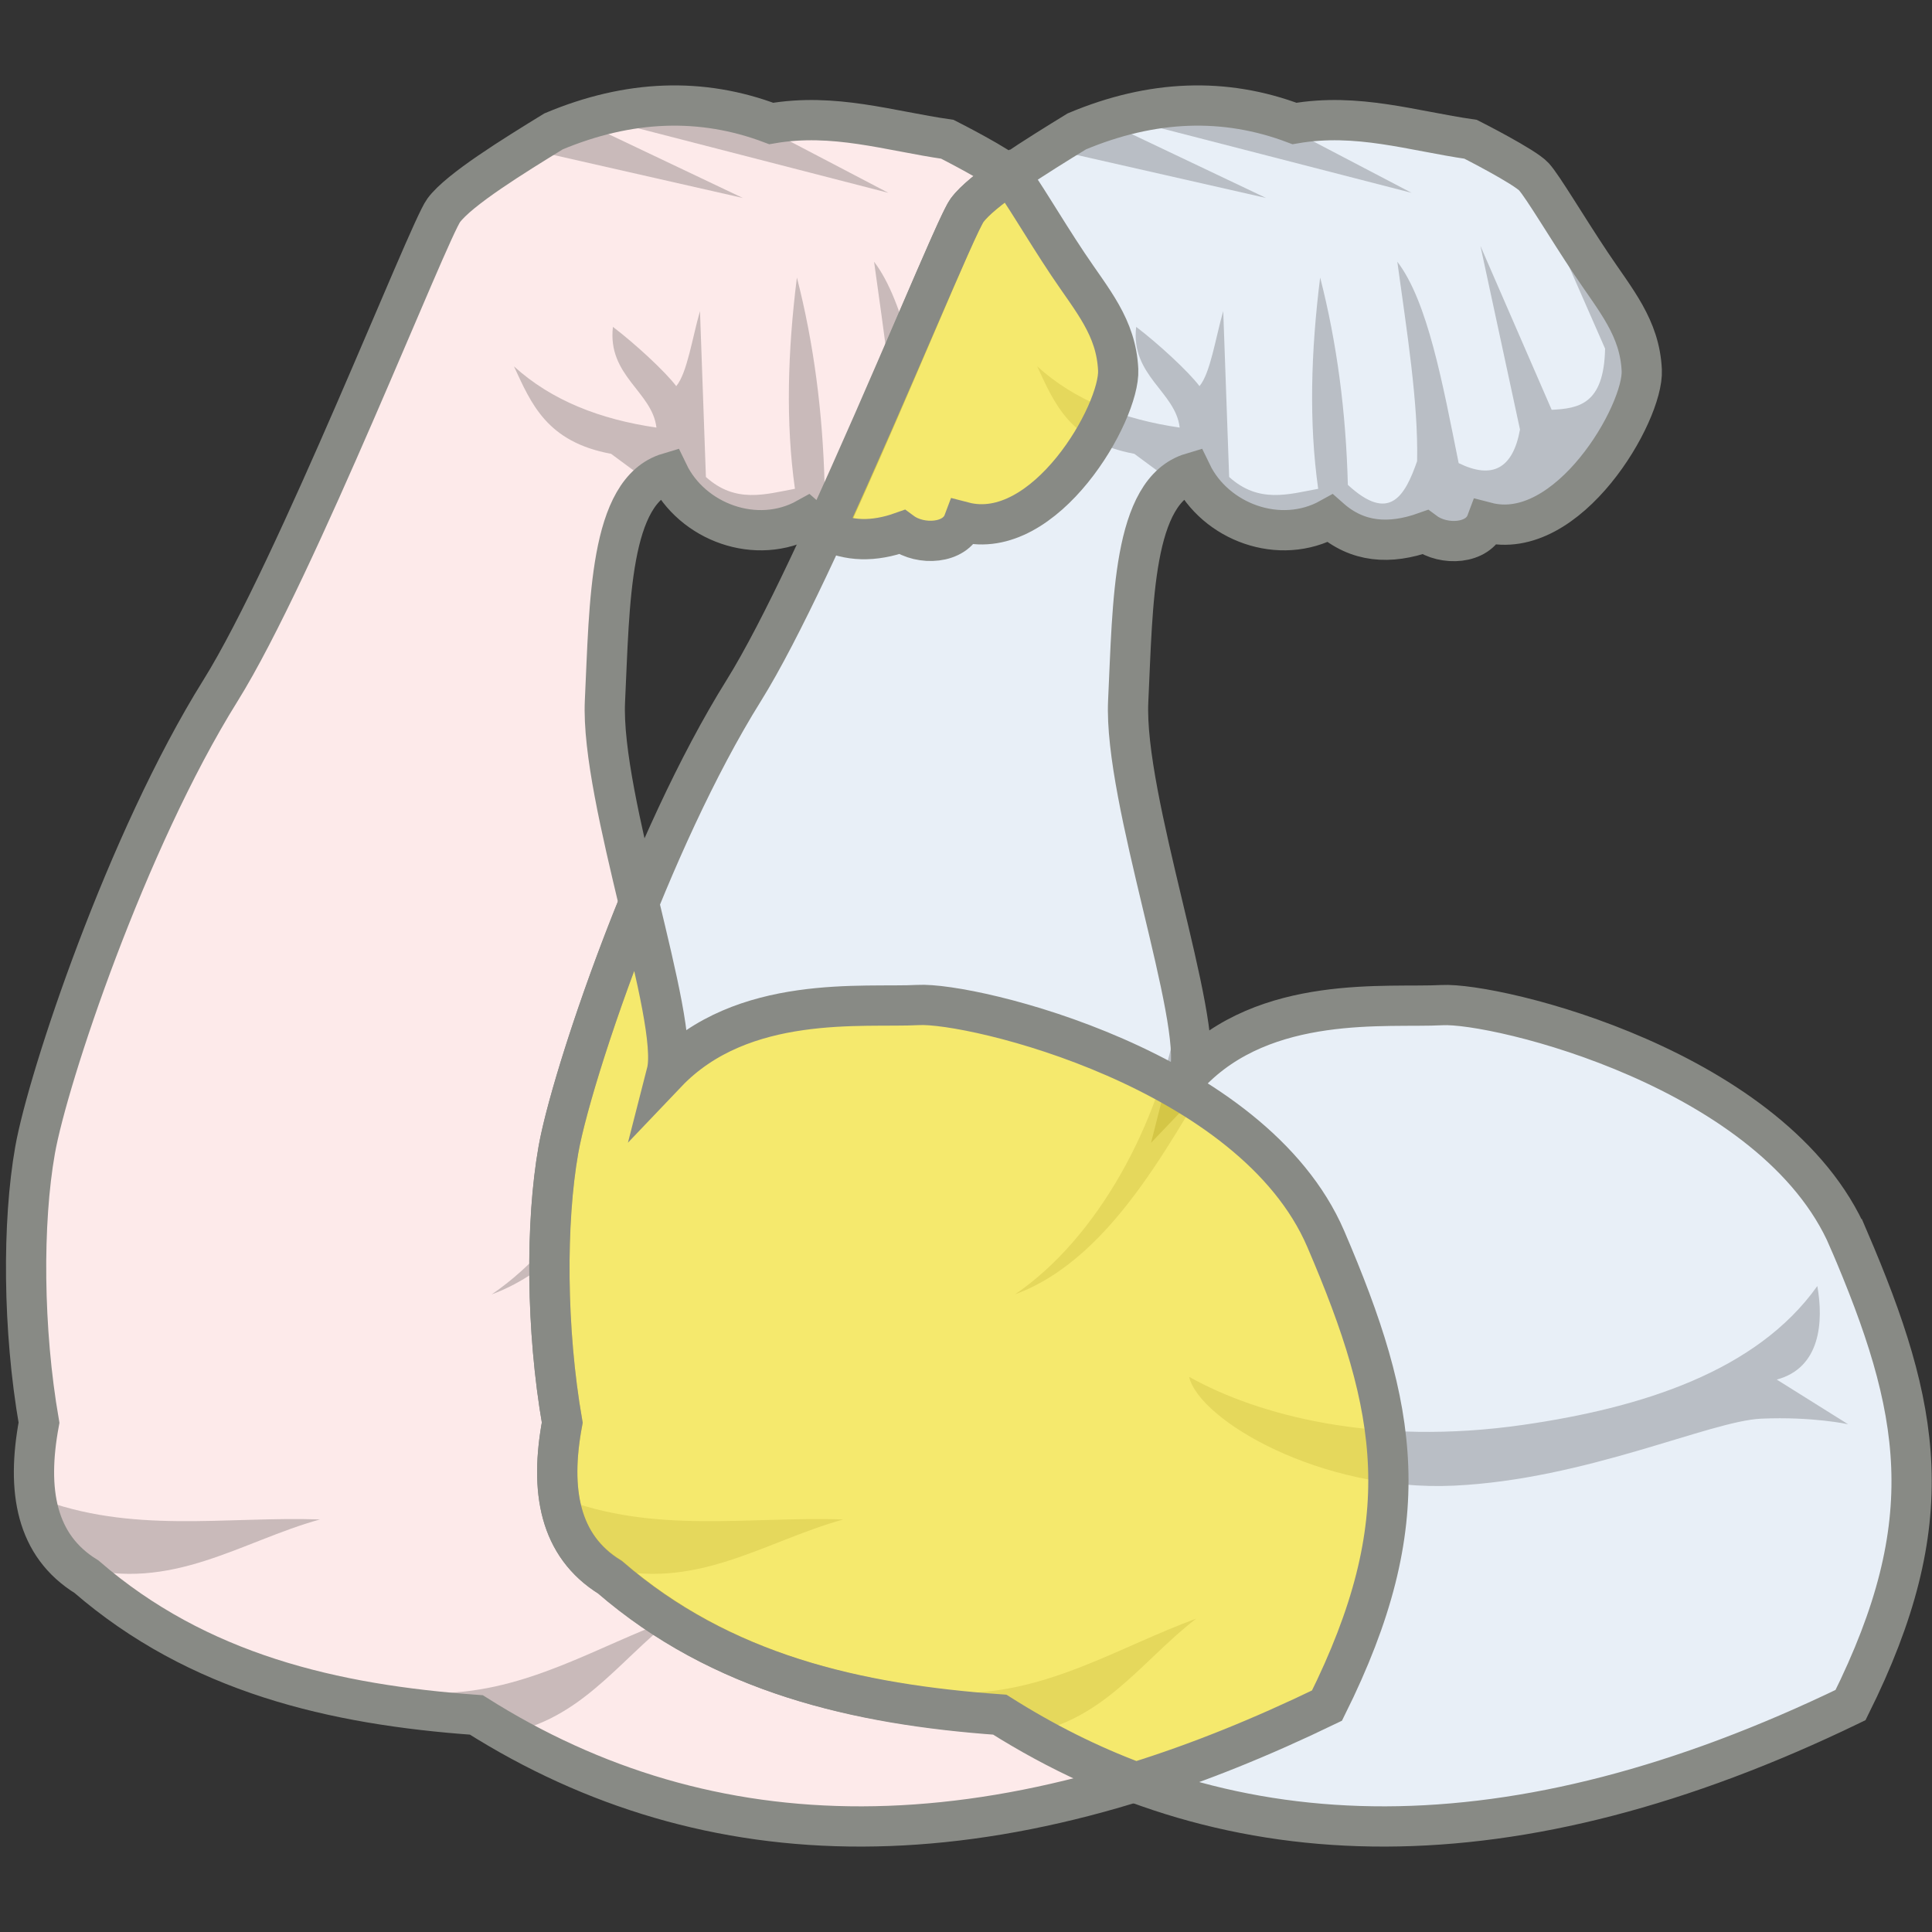 <?xml version="1.0" encoding="UTF-8" standalone="no"?>
<!-- Created with Inkscape (http://www.inkscape.org/) -->

<svg
   xmlns:dc="http://purl.org/dc/elements/1.1/"
   xmlns:cc="http://creativecommons.org/ns#"
   xmlns:rdf="http://www.w3.org/1999/02/22-rdf-syntax-ns#"
   xmlns:svg="http://www.w3.org/2000/svg"
   xmlns="http://www.w3.org/2000/svg"
   xmlns:xlink="http://www.w3.org/1999/xlink"
   xmlns:sodipodi="http://sodipodi.sourceforge.net/DTD/sodipodi-0.dtd"
   xmlns:inkscape="http://www.inkscape.org/namespaces/inkscape"
   width="48px"
   height="48px"
   id="svg10151"
   version="1.1"
   inkscape:version="0.48.5 r10040"
   sodipodi:docname="New document 13">
  <rect width="100%" height="100%" fill="#333333" stroke="none"/>
  <defs
     id="defs10153">
    <linearGradient
       id="linearGradient3862">
      <stop
         style="stop-color:#e9b96e;stop-opacity:1"
         offset="0"
         id="stop3864" />
      <stop
         id="stop3948"
         offset="0.769"
         style="stop-color:#c17d11;stop-opacity:1;" />
      <stop
         style="stop-color:#905d0d;stop-opacity:1;"
         offset="1"
         id="stop3866" />
    </linearGradient>
    <linearGradient
       id="linearGradient3962">
      <stop
         style="stop-color:#edc78b;stop-opacity:0.649;"
         offset="0"
         id="stop3964" />
      <stop
         style="stop-color:#e9b96e;stop-opacity:0;"
         offset="1"
         id="stop3966" />
    </linearGradient>
    <linearGradient
       id="linearGradient3942">
      <stop
         id="stop3944"
         offset="0"
         style="stop-color:#e9b96e;stop-opacity:0.658;" />
      <stop
         id="stop3946"
         offset="1"
         style="stop-color:#ffffff;stop-opacity:0;" />
    </linearGradient>
    <linearGradient
       id="linearGradient3896">
      <stop
         style="stop-color:#955d03;stop-opacity:1;"
         offset="0"
         id="stop3898" />
      <stop
         style="stop-color:#6c4402;stop-opacity:1;"
         offset="1"
         id="stop3900" />
    </linearGradient>
    <linearGradient
       inkscape:collect="always"
       id="linearGradient3922">
      <stop
         style="stop-color:#ecc384;stop-opacity:1;"
         offset="0"
         id="stop3924" />
      <stop
         style="stop-color:#ecc384;stop-opacity:0;"
         offset="1"
         id="stop3926" />
    </linearGradient>
    <radialGradient
       inkscape:collect="always"
       xlink:href="#linearGradient3922"
       id="radialGradient3940"
       gradientUnits="userSpaceOnUse"
       gradientTransform="matrix(1,0,0,0.672,0,1.917)"
       cx="26.011"
       cy="5.851"
       fx="26.011"
       fy="5.851"
       r="1.465" />
  </defs>
  <sodipodi:namedview
     id="base"
     pagecolor="#ffffff"
     bordercolor="#666666"
     borderopacity="1.0"
     inkscape:pageopacity="0.0"
     inkscape:pageshadow="2"
     inkscape:zoom="14"
     inkscape:cx="10.397859"
     inkscape:cy="19.928571"
     inkscape:current-layer="layer1"
     showgrid="true"
     inkscape:grid-bbox="true"
     inkscape:document-units="px"
     inkscape:window-width="2560"
     inkscape:window-height="1377"
     inkscape:window-x="-8"
     inkscape:window-y="-8"
     inkscape:window-maximized="1" />
  <g
     id="layer1"
     inkscape:label="Layer 1"
     inkscape:groupmode="layer">
    <path
       style="fill:#fdeaea;fill-opacity:1;stroke:none"
       d="m 32.927,30.785 c -1.813,-4.223 -8.76,-5.887 -10.104,-5.813 -1.344,0.073 -4.385,-0.286 -6.269,1.692 0.344,-1.349 -1.641,-6.805 -1.524,-9.247 0.117,-2.442 0.103,-5.226 1.573,-5.666 0.589,1.222 2.193,1.823 3.442,1.128 0.682,0.603 1.482,0.655 2.36,0.343 0.465,0.344 1.319,0.304 1.524,-0.245 2.031,0.53 3.909,-2.717 3.859,-3.777 C 27.74,8.14 27.141,7.464 26.533,6.553 25.915,5.627 25.336,4.643 25.11,4.392 24.884,4.142 23.537,3.46 23.537,3.46 22.097,3.253 20.72,2.798 19.161,3.068 17.424,2.412 15.621,2.481 13.753,3.264 12.778,3.863 11.409,4.706 11.024,5.226 10.639,5.746 7.35,14.157 5.477,17.159 3.139,20.905 1.188,26.783 0.871,28.577 c -0.317,1.794 -0.305,4.454 0.098,6.77 -0.314,1.687 -0.076,3.053 1.18,3.826 2.771,2.399 6.132,3.18 9.686,3.434 5.778,3.653 12.741,3.818 21.141,-0.245 2.279,-4.58 1.764,-7.354 -0.049,-11.577 z"
       id="path3004"
       inkscape:connector-curvature="0"
       sodipodi:nodetypes="zzczcccczszccczszccccz" />
    <path
       sodipodi:nodetypes="cccc"
       inkscape:connector-curvature="0"
       id="path3988"
       d="m 10.93,42.063 c 2.166,-0.032 3.892,-1.153 5.79,-1.849 -1.387,1.064 -2.359,2.646 -4.409,2.886 z"
       style="color:#000000;fill:#000000;fill-opacity:0.206;fill-rule:nonzero;stroke:none;stroke-width:0.1;marker:none;visibility:visible;display:inline;overflow:visible;enable-background:accumulate" />
    <path
       style="color:#000000;fill:#000000;fill-opacity:0.206;stroke:none;stroke-width:0.1;marker:none;visibility:visible;display:inline;overflow:visible;enable-background:accumulate"
       d="M 15.182,11.275 C 13.581,10.978 13.199,10.027 12.769,9.102 13.704,9.951 14.911,10.42 16.309,10.623 16.206,9.73 15.087,9.339 15.228,8.121 c 0.549,0.417 1.297,1.107 1.573,1.472 0.272,-0.322 0.401,-1.213 0.59,-1.864 l 0.147,4.121 c 0.737,0.666 1.475,0.43 2.212,0.294 -0.233,-1.65 -0.181,-3.414 0.049,-5.249 0.417,1.623 0.642,3.342 0.688,5.151 1.034,0.953 1.417,0.281 1.721,-0.589 0.031,-1.457 -0.257,-3.233 -0.492,-4.955 0.756,0.987 1.127,3.031 1.524,5.004 0.828,0.405 1.345,0.148 1.524,-0.834 l -0.983,-4.562 1.77,4.072 c 0.663,-0.035 1.3,-0.127 1.327,-1.521 l -1.917,-4.366 2.852,4.268 -0.885,3.532 -3.245,1.128 -5.162,0 -2.36,-1.226 z"
       id="path3774"
       inkscape:connector-curvature="0"
       sodipodi:nodetypes="cccccccccccccccccc" />
    <path
       style="color:#000000;fill:#000000;fill-opacity:0.206;stroke:none;stroke-width:0.1;marker:none;visibility:visible;display:inline;overflow:visible;enable-background:accumulate"
       d="M 13.413,3.773 18.454,4.918 14.804,3.183 z"
       id="path3801"
       inkscape:connector-curvature="0" />
    <path
       style="color:#000000;fill:#000000;fill-opacity:0.206;fill-rule:nonzero;stroke:none;stroke-width:0.1;marker:none;visibility:visible;display:inline;overflow:visible;enable-background:accumulate"
       d="m 15.43,3.079 1.875,-0.344 1.915,0.564 2.851,1.492 z"
       id="path3809"
       inkscape:connector-curvature="0"
       sodipodi:nodetypes="ccccc" />
    <path
       style="color:#000000;fill:#000000;fill-opacity:0.206;stroke:none;stroke-width:0.1;marker:none;visibility:visible;display:inline;overflow:visible;enable-background:accumulate"
       d="m 16.542,34.206 c 1.694,0.95 4.596,1.731 8.31,1.193 2.915,-0.421 5.786,-1.318 7.299,-3.448 0.157,0.886 0.08,2.033 -1.008,2.324 l 1.773,1.11 c 0,0 -0.878,-0.194 -2.155,-0.139 -1.278,0.055 -4.36,1.514 -7.648,1.665 -3.289,0.151 -6.316,-1.621 -6.571,-2.706 z"
       id="path3817"
       inkscape:connector-curvature="0"
       sodipodi:nodetypes="csccczzc" />
    <path
       style="color:#000000;fill:#000000;fill-opacity:0.206;fill-rule:nonzero;stroke:none;stroke-width:0.1;marker:none;visibility:visible;display:inline;overflow:visible;enable-background:accumulate"
       d="m 16.277,25.176 c -0.471,2.76 -2.015,5.592 -4.06,6.982 2.549,-0.934 4.045,-4.205 5.268,-6.09 l -0.917,0.59 z"
       id="path3827"
       inkscape:connector-curvature="0"
       sodipodi:nodetypes="ccccc" />
    <path
       style="color:#000000;fill:#000000;fill-opacity:0.206;fill-rule:nonzero;stroke:none;stroke-width:0.1;marker:none;visibility:visible;display:inline;overflow:visible;enable-background:accumulate"
       d="M 0.92,37.211 C 3.263,38.122 5.608,37.67 7.951,37.75 5.996,38.289 4.262,39.565 1.953,38.928 z"
       id="path3846"
       inkscape:connector-curvature="0"
       sodipodi:nodetypes="cccc" />
    <path
       sodipodi:nodetypes="zzczcccczszccczszccccz"
       inkscape:connector-curvature="0"
       id="path10602"
       d="m 32.927,30.785 c -1.813,-4.223 -8.76,-5.887 -10.104,-5.813 -1.344,0.073 -4.385,-0.286 -6.269,1.692 0.344,-1.349 -1.641,-6.805 -1.524,-9.247 0.117,-2.442 0.103,-5.226 1.573,-5.666 0.589,1.222 2.193,1.823 3.442,1.128 0.682,0.603 1.482,0.655 2.36,0.343 0.465,0.344 1.319,0.304 1.524,-0.245 2.031,0.53 3.909,-2.717 3.859,-3.777 C 27.74,8.14 27.141,7.464 26.533,6.553 25.915,5.627 25.336,4.643 25.11,4.392 24.884,4.142 23.537,3.46 23.537,3.46 22.097,3.253 20.72,2.798 19.161,3.068 17.424,2.412 15.621,2.481 13.753,3.264 12.778,3.863 11.409,4.706 11.024,5.226 10.639,5.746 7.35,14.157 5.477,17.159 3.139,20.905 1.188,26.783 0.871,28.577 c -0.317,1.794 -0.305,4.454 0.098,6.77 -0.314,1.687 -0.076,3.053 1.18,3.826 2.771,2.399 6.132,3.18 9.686,3.434 5.778,3.653 12.741,3.818 21.141,-0.245 2.279,-4.58 1.764,-7.354 -0.049,-11.577 z"
       style="fill:none;stroke:#888a85;stroke-width:1" />
    <path
       style="fill:#e8eff7;fill-opacity:1;stroke:none"
       d="m 45.927,30.785 c -1.813,-4.223 -8.76,-5.887 -10.104,-5.813 -1.344,0.073 -4.385,-0.286 -6.269,1.692 0.344,-1.349 -1.641,-6.805 -1.524,-9.247 0.117,-2.442 0.103,-5.226 1.573,-5.666 0.589,1.222 2.193,1.823 3.442,1.128 0.682,0.603 1.482,0.655 2.36,0.343 0.465,0.344 1.319,0.304 1.524,-0.245 C 38.961,13.507 40.839,10.26 40.789,9.2 40.74,8.14 40.141,7.464 39.533,6.553 38.915,5.627 38.336,4.643 38.11,4.392 37.884,4.142 36.537,3.46 36.537,3.46 35.097,3.253 33.72,2.798 32.161,3.068 30.424,2.412 28.621,2.481 26.753,3.264 25.778,3.863 24.409,4.706 24.024,5.226 23.639,5.746 20.35,14.157 18.477,17.159 c -2.338,3.746 -4.289,9.624 -4.606,11.418 -0.317,1.794 -0.305,4.454 0.098,6.77 -0.314,1.687 -0.076,3.053 1.18,3.826 2.771,2.399 6.132,3.18 9.686,3.434 5.778,3.653 12.741,3.818 21.141,-0.245 2.279,-4.58 1.764,-7.354 -0.049,-11.577 z"
       id="path11183"
       inkscape:connector-curvature="0"
       sodipodi:nodetypes="zzczcccczszccczszccccz" />
    <path
       sodipodi:nodetypes="cccc"
       inkscape:connector-curvature="0"
       id="path11185"
       d="m 23.93,42.063 c 2.166,-0.032 3.892,-1.153 5.79,-1.849 -1.387,1.064 -2.359,2.646 -4.409,2.886 z"
       style="color:#000000;fill:#000000;fill-opacity:0.206;fill-rule:nonzero;stroke:none;stroke-width:0.1;marker:none;visibility:visible;display:inline;overflow:visible;enable-background:accumulate" />
    <path
       style="color:#000000;fill:#000000;fill-opacity:0.206;stroke:none;stroke-width:0.1;marker:none;visibility:visible;display:inline;overflow:visible;enable-background:accumulate"
       d="M 28.182,11.275 C 26.581,10.978 26.199,10.027 25.769,9.102 26.704,9.951 27.911,10.42 29.309,10.623 29.206,9.73 28.087,9.339 28.228,8.121 c 0.549,0.417 1.297,1.107 1.573,1.472 0.272,-0.322 0.401,-1.213 0.59,-1.864 l 0.147,4.121 c 0.737,0.666 1.475,0.43 2.212,0.294 -0.233,-1.65 -0.181,-3.414 0.049,-5.249 0.417,1.623 0.642,3.342 0.688,5.151 1.034,0.953 1.417,0.281 1.721,-0.589 0.031,-1.457 -0.257,-3.233 -0.492,-4.955 0.756,0.987 1.127,3.031 1.524,5.004 0.828,0.405 1.345,0.148 1.524,-0.834 l -0.983,-4.562 1.77,4.072 c 0.663,-0.035 1.3,-0.127 1.327,-1.521 l -1.917,-4.366 2.852,4.268 -0.885,3.532 -3.245,1.128 -5.162,0 -2.36,-1.226 z"
       id="path11187"
       inkscape:connector-curvature="0"
       sodipodi:nodetypes="cccccccccccccccccc" />
    <path
       style="color:#000000;fill:#000000;fill-opacity:0.206;stroke:none;stroke-width:0.1;marker:none;visibility:visible;display:inline;overflow:visible;enable-background:accumulate"
       d="M 26.413,3.773 31.454,4.918 27.804,3.183 z"
       id="path11189"
       inkscape:connector-curvature="0" />
    <path
       style="color:#000000;fill:#000000;fill-opacity:0.206;fill-rule:nonzero;stroke:none;stroke-width:0.1;marker:none;visibility:visible;display:inline;overflow:visible;enable-background:accumulate"
       d="m 28.43,3.079 1.875,-0.344 1.915,0.564 2.851,1.492 z"
       id="path11191"
       inkscape:connector-curvature="0"
       sodipodi:nodetypes="ccccc" />
    <path
       style="color:#000000;fill:#000000;fill-opacity:0.206;stroke:none;stroke-width:0.1;marker:none;visibility:visible;display:inline;overflow:visible;enable-background:accumulate"
       d="m 29.542,34.206 c 1.694,0.95 4.596,1.731 8.31,1.193 2.915,-0.421 5.786,-1.318 7.299,-3.448 0.157,0.886 0.08,2.033 -1.008,2.324 l 1.773,1.11 c 0,0 -0.878,-0.194 -2.155,-0.139 -1.278,0.055 -4.36,1.514 -7.648,1.665 -3.289,0.151 -6.316,-1.621 -6.571,-2.706 z"
       id="path11193"
       inkscape:connector-curvature="0"
       sodipodi:nodetypes="csccczzc" />
    <path
       style="color:#000000;fill:#000000;fill-opacity:0.206;fill-rule:nonzero;stroke:none;stroke-width:0.1;marker:none;visibility:visible;display:inline;overflow:visible;enable-background:accumulate"
       d="m 29.277,25.176 c -0.471,2.76 -2.015,5.592 -4.06,6.982 2.549,-0.934 4.045,-4.205 5.268,-6.09 l -0.917,0.59 z"
       id="path11195"
       inkscape:connector-curvature="0"
       sodipodi:nodetypes="ccccc" />
    <path
       style="color:#000000;fill:#000000;fill-opacity:0.206;fill-rule:nonzero;stroke:none;stroke-width:0.1;marker:none;visibility:visible;display:inline;overflow:visible;enable-background:accumulate"
       d="m 13.92,37.211 c 2.343,0.911 4.687,0.459 7.031,0.54 -1.956,0.538 -3.689,1.814 -5.998,1.177 z"
       id="path11197"
       inkscape:connector-curvature="0"
       sodipodi:nodetypes="cccc" />
    <path
       sodipodi:nodetypes="zzczcccczszccczszccccz"
       inkscape:connector-curvature="0"
       id="path11199"
       d="m 45.927,30.785 c -1.813,-4.223 -8.76,-5.887 -10.104,-5.813 -1.344,0.073 -4.385,-0.286 -6.269,1.692 0.344,-1.349 -1.641,-6.805 -1.524,-9.247 0.117,-2.442 0.103,-5.226 1.573,-5.666 0.589,1.222 2.193,1.823 3.442,1.128 0.682,0.603 1.482,0.655 2.36,0.343 0.465,0.344 1.319,0.304 1.524,-0.245 C 38.961,13.507 40.839,10.26 40.789,9.2 40.74,8.14 40.141,7.464 39.533,6.553 38.915,5.627 38.336,4.643 38.11,4.392 37.884,4.142 36.537,3.46 36.537,3.46 35.097,3.253 33.72,2.798 32.161,3.068 30.424,2.412 28.621,2.481 26.753,3.264 25.778,3.863 24.409,4.706 24.024,5.226 23.639,5.746 20.35,14.157 18.477,17.159 c -2.338,3.746 -4.289,9.624 -4.606,11.418 -0.317,1.794 -0.305,4.454 0.098,6.77 -0.314,1.687 -0.076,3.053 1.18,3.826 2.771,2.399 6.132,3.18 9.686,3.434 5.778,3.653 12.741,3.818 21.141,-0.245 2.279,-4.58 1.764,-7.354 -0.049,-11.577 z"
       style="fill:none;stroke:#888a85;stroke-width:1" />
    <path
       style="fill:#fbe426;fill-opacity:0.66;stroke:#888a85"
       d="M 25.062 4.344 C 24.594 4.67 24.211 4.976 24.031 5.219 C 23.766 5.577 22.11 9.655 20.5 13.156 C 21.078 13.46 21.71 13.466 22.406 13.219 C 22.872 13.563 23.732 13.518 23.938 12.969 C 25.969 13.499 27.831 10.248 27.781 9.188 C 27.732 8.127 27.139 7.473 26.531 6.562 C 25.914 5.637 25.351 4.657 25.125 4.406 C 25.113 4.393 25.08 4.359 25.062 4.344 z M 15.875 22.438 C 14.814 25.05 14.061 27.508 13.875 28.562 C 13.558 30.357 13.566 33.028 13.969 35.344 C 13.654 37.031 13.901 38.414 15.156 39.188 C 17.928 41.586 21.29 42.34 24.844 42.594 C 25.927 43.279 27.05 43.846 28.219 44.281 C 29.754 43.804 31.326 43.17 32.969 42.375 C 35.248 37.795 34.751 35.004 32.938 30.781 C 31.124 26.559 24.156 24.895 22.812 24.969 C 21.469 25.042 18.446 24.678 16.562 26.656 C 16.735 25.982 16.314 24.275 15.875 22.438 z "
       id="path11246" />
  </g>
</svg>
